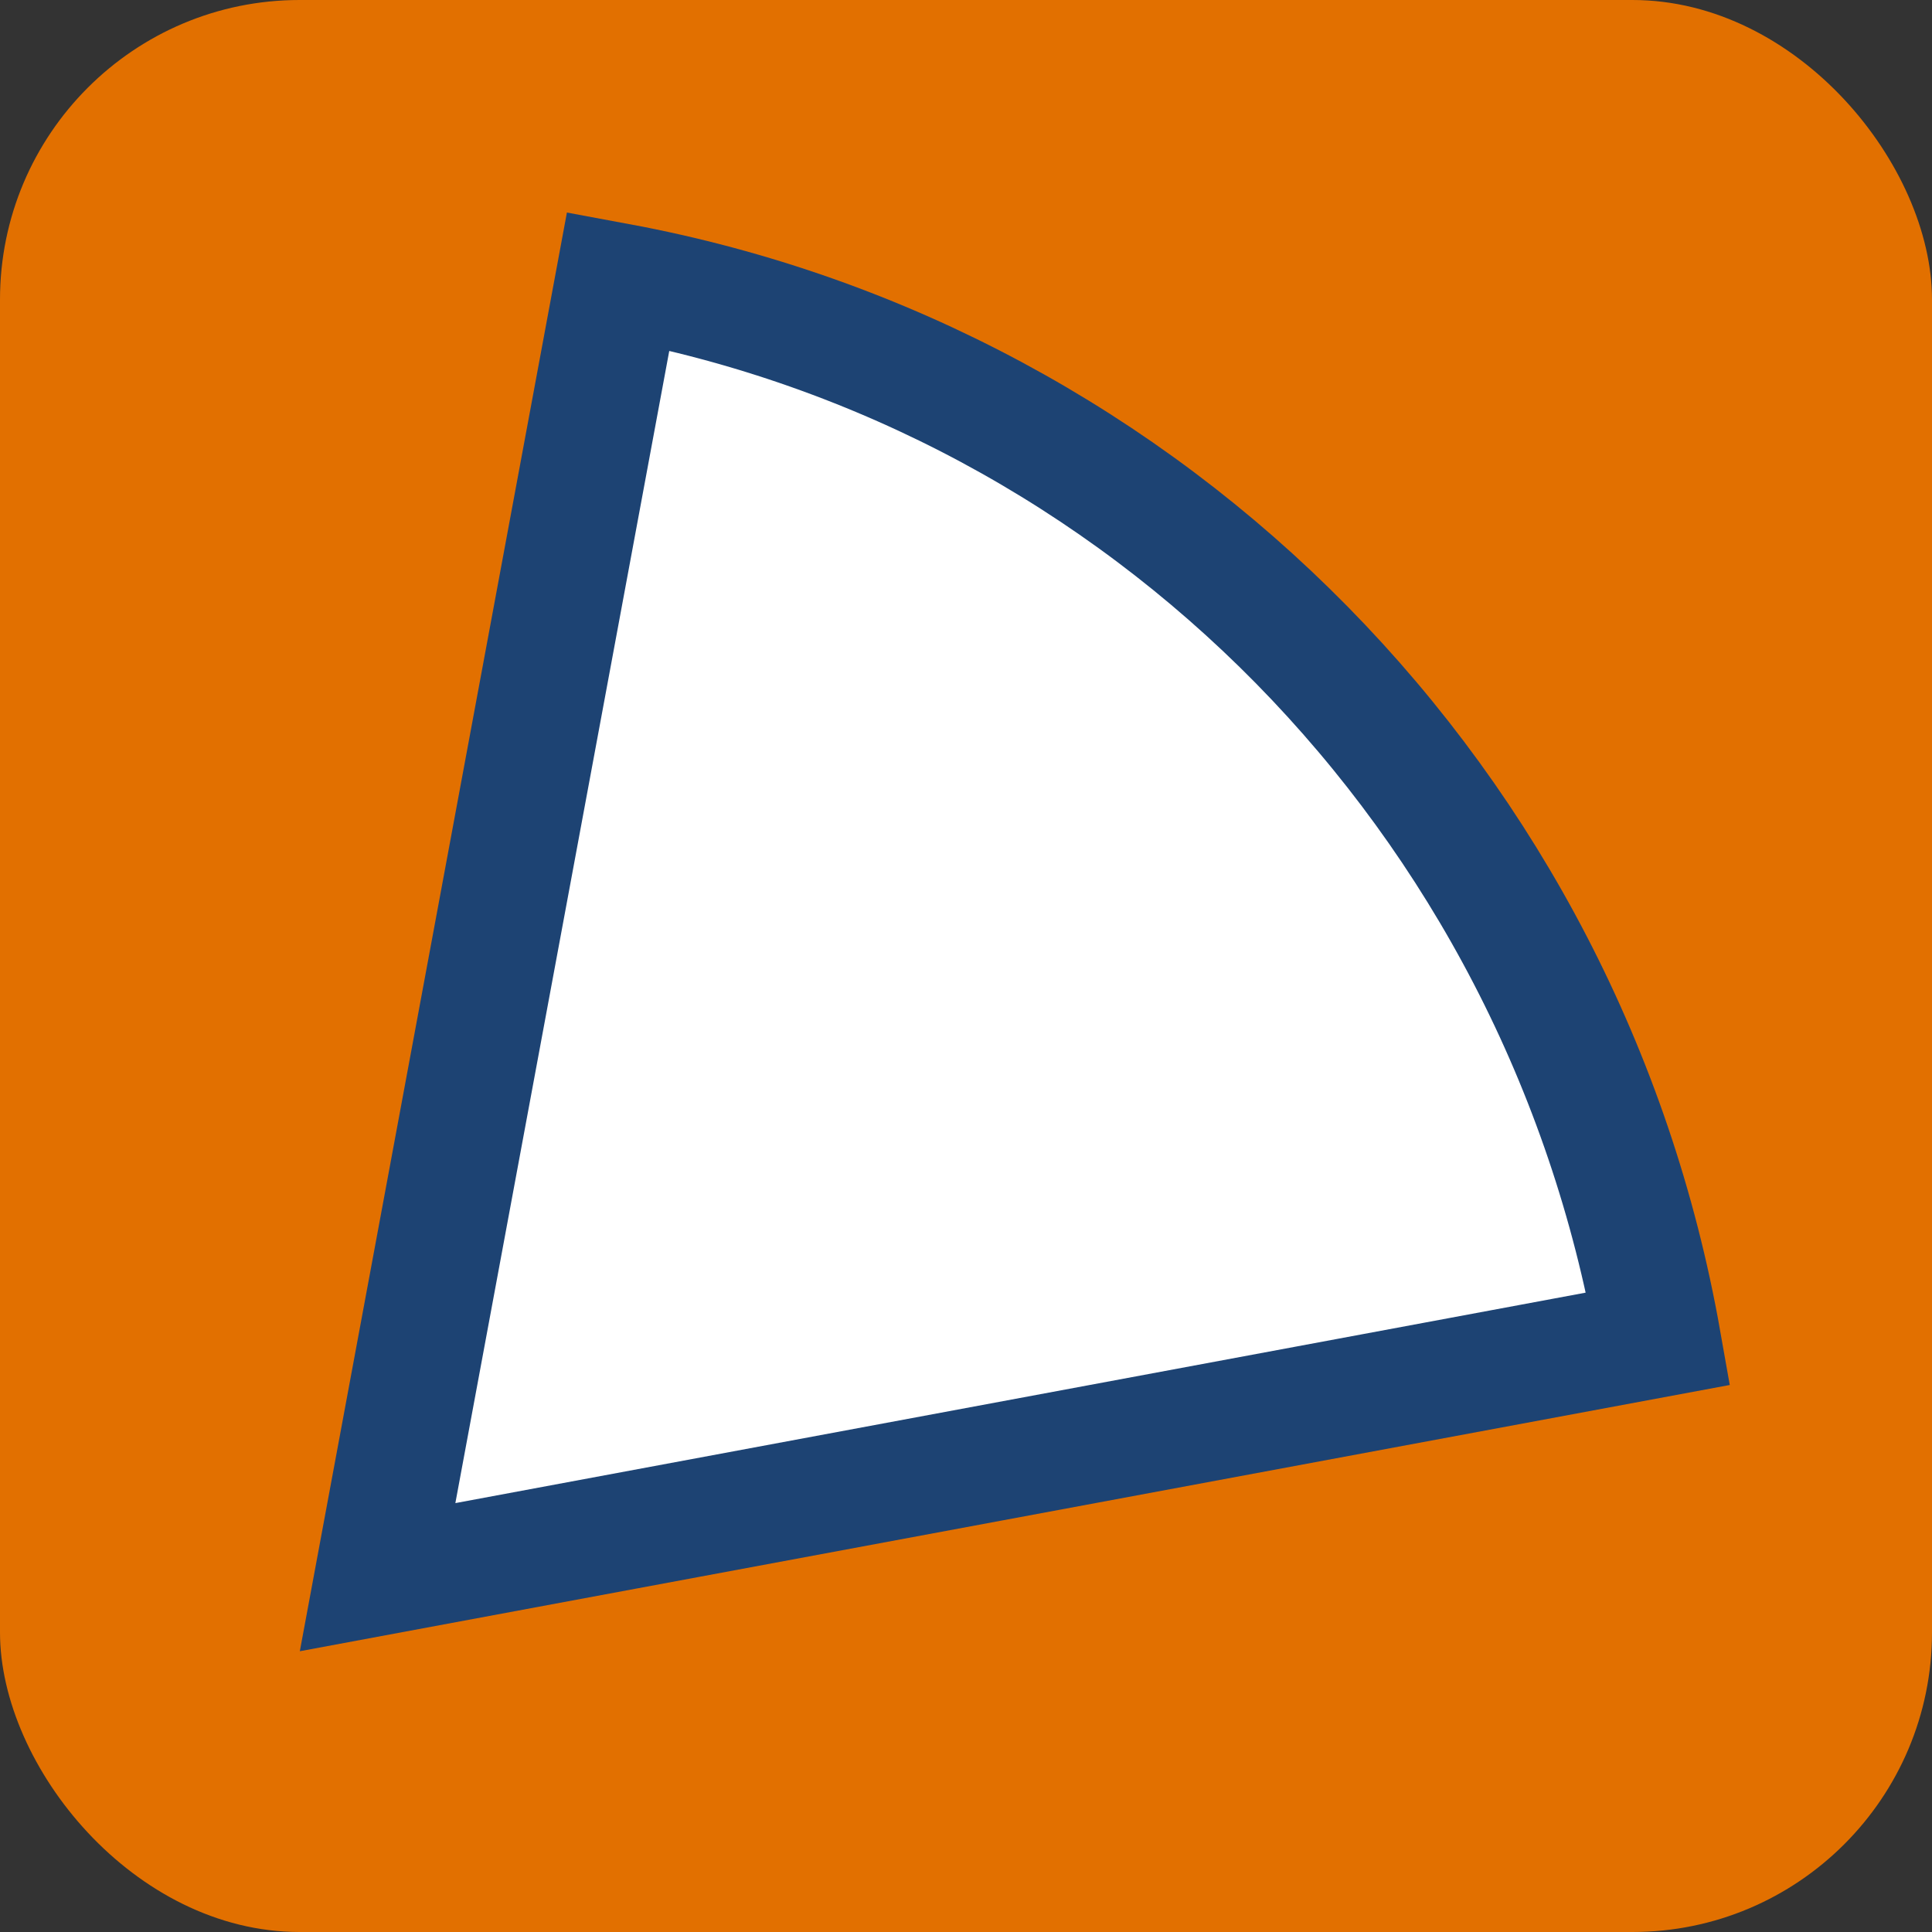 <?xml version="1.0" encoding="UTF-8" standalone="no"?>
<!-- Created with Inkscape (http://www.inkscape.org/) -->

<svg
   xmlns:dc="http://purl.org/dc/elements/1.1/"
   xmlns:cc="http://creativecommons.org/ns#"
   xmlns:rdf="http://www.w3.org/1999/02/22-rdf-syntax-ns#"
   xmlns:svg="http://www.w3.org/2000/svg"
   xmlns="http://www.w3.org/2000/svg"
   xmlns:sodipodi="http://sodipodi.sourceforge.net/DTD/sodipodi-0.dtd"
   xmlns:inkscape="http://www.inkscape.org/namespaces/inkscape"
   width="32"
   height="32"
   id="svg2"
   version="1.1"
   inkscape:version="0.48.4 r9939"
   sodipodi:docname="icon.svg"
   inkscape:export-filename="/home/raymond/git/sectorplot/SectorPlot/images/icon.png"
   inkscape:export-xdpi="90"
   inkscape:export-ydpi="90">
  <rect width="100%" height="100%" fill="#333333" stroke="none"/>
  <defs
     id="defs4" />
  <sodipodi:namedview
     id="base"
     pagecolor="#ffffff"
     bordercolor="#666666"
     borderopacity="1.0"
     inkscape:pageopacity="0.0"
     inkscape:pageshadow="2"
     inkscape:zoom="15.089659"
     inkscape:cx="11.480589"
     inkscape:cy="14.785698"
     inkscape:document-units="px"
     inkscape:current-layer="layer1"
     showgrid="false"
     inkscape:window-width="1506"
     inkscape:window-height="830"
     inkscape:window-x="128"
     inkscape:window-y="135"
     inkscape:window-maximized="0" />
  <g
     inkscape:label="Layer 1"
     inkscape:groupmode="layer"
     id="layer1"
     transform="translate(0,-1020.362)">
    <rect
       style="fill:#e27000;fill-opacity:1;stroke:none"
       id="rect2985"
       width="32"
       height="32"
       x="0"
       y="1020.362"
       ry="4.962" />
    <path
       sodipodi:type="arc"
       style="fill:#ffffff;fill-opacity:1;stroke:#1d4373;stroke-width:0.778;stroke-opacity:1;stroke-miterlimit:4;stroke-dasharray:none"
       id="path3782"
       sodipodi:cx="19.119026"
       sodipodi:cy="16.653233"
       sodipodi:rx="8.8566074"
       sodipodi:ry="8.0365515"
       d="m 27.976,16.653 c 0,3.338 -2.273,6.328 -5.712,7.513 l -3.145,-7.513 z"
       transform="matrix(0.45,-2.424,2.635,0.489,-46.23,1084.686)"
       sodipodi:start="0"
       sodipodi:end="1.2078101" />
  </g>
</svg>
